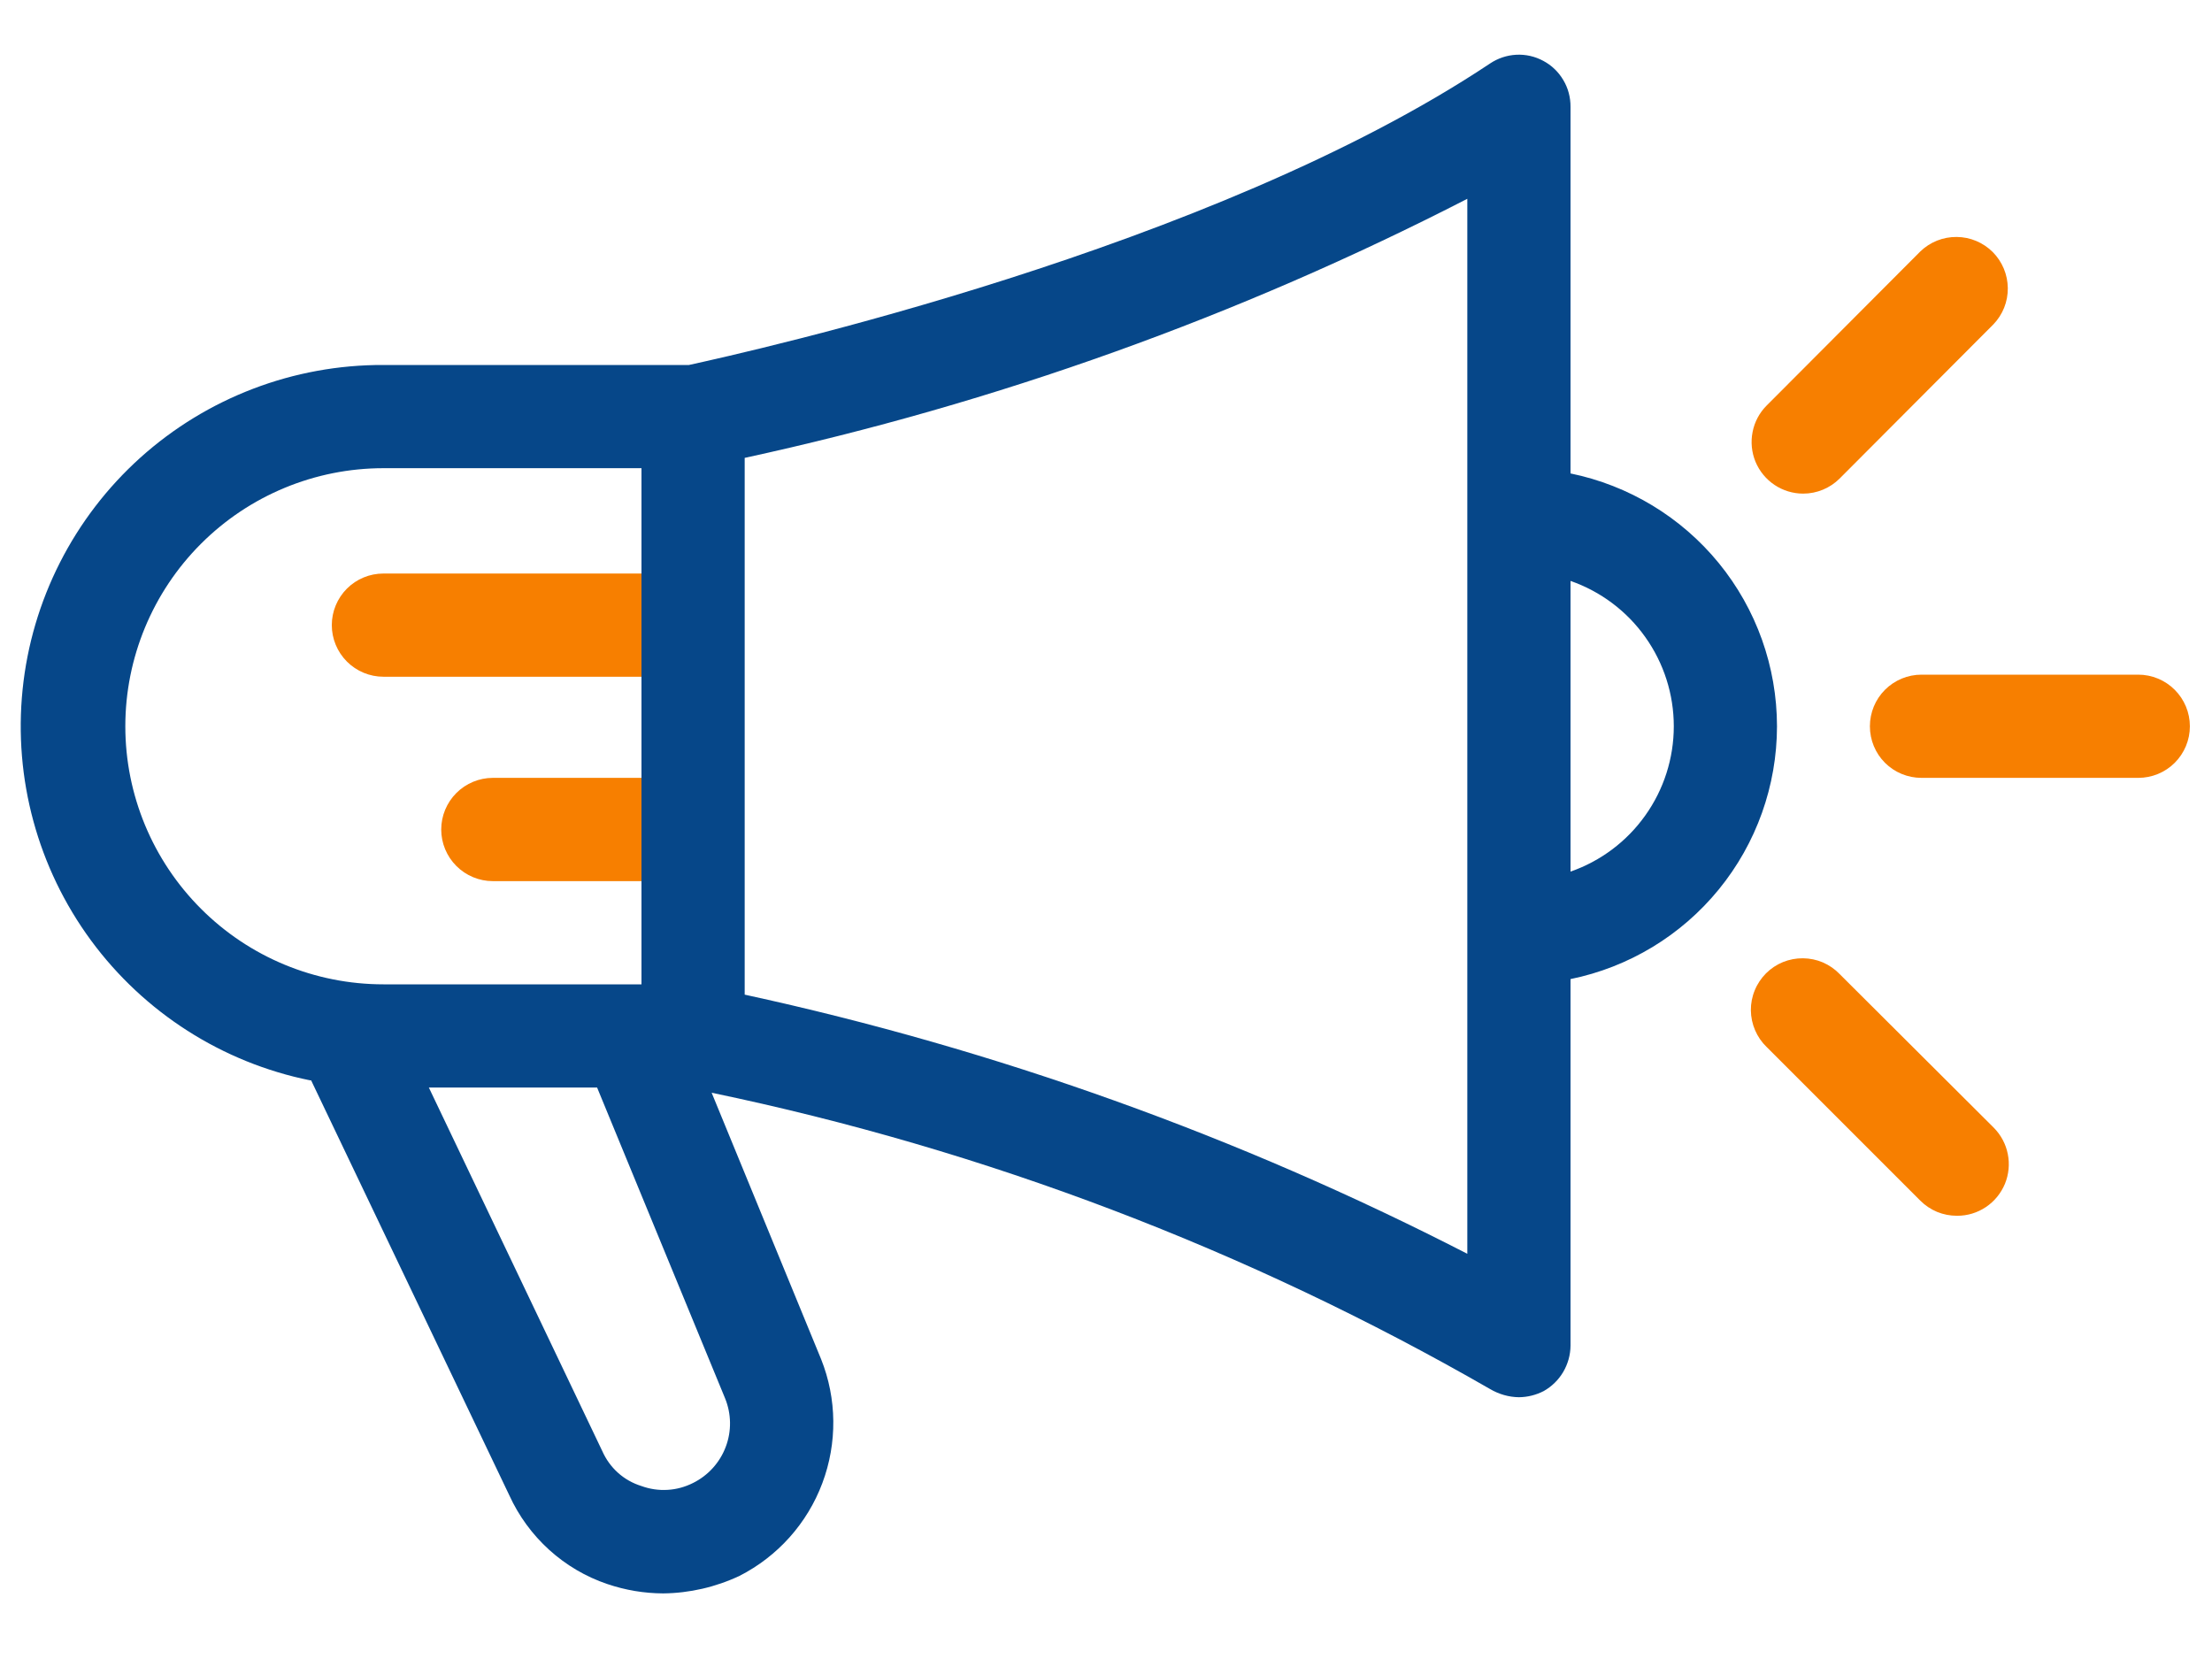 <svg width="32" height="24" viewBox="0 0 32 24" fill="none" xmlns="http://www.w3.org/2000/svg">
<g clip-path="url(#clip0_719_1137)">
<path d="M30.933 11.253H27.797C27.599 11.253 27.409 11.175 27.269 11.035C27.129 10.895 27.051 10.705 27.051 10.507C27.051 10.309 27.129 10.119 27.269 9.979C27.409 9.839 27.599 9.76 27.797 9.76H30.933C31.131 9.76 31.321 9.839 31.461 9.979C31.601 10.119 31.68 10.309 31.68 10.507C31.68 10.705 31.601 10.895 31.461 11.035C31.321 11.175 31.131 11.253 30.933 11.253ZM26.086 7.141C25.938 7.141 25.794 7.097 25.671 7.015C25.549 6.933 25.453 6.817 25.396 6.68C25.34 6.544 25.325 6.394 25.354 6.249C25.382 6.104 25.453 5.971 25.557 5.867L27.781 3.637C27.922 3.501 28.11 3.426 28.306 3.428C28.502 3.429 28.689 3.508 28.828 3.646C28.966 3.785 29.044 3.972 29.046 4.168C29.048 4.364 28.973 4.552 28.837 4.693L26.613 6.923C26.473 7.062 26.284 7.141 26.086 7.141ZM28.309 17.588C28.211 17.588 28.114 17.569 28.023 17.532C27.933 17.494 27.85 17.439 27.781 17.37L25.557 15.146C25.486 15.078 25.429 14.995 25.39 14.904C25.351 14.813 25.33 14.715 25.329 14.616C25.328 14.517 25.347 14.418 25.385 14.327C25.422 14.235 25.478 14.152 25.548 14.081C25.618 14.011 25.701 13.956 25.793 13.918C25.885 13.881 25.983 13.862 26.082 13.863C26.182 13.864 26.28 13.884 26.371 13.923C26.462 13.963 26.544 14.019 26.613 14.091L28.843 16.314C28.947 16.419 29.018 16.552 29.046 16.696C29.075 16.841 29.06 16.991 29.004 17.127C28.947 17.263 28.852 17.38 28.729 17.462C28.607 17.544 28.463 17.588 28.316 17.588H28.309Z" fill="#F77F00"/>
<path d="M25.707 10.507C25.706 9.646 25.409 8.812 24.865 8.146C24.321 7.48 23.563 7.022 22.72 6.849V1.547C22.721 1.41 22.686 1.276 22.616 1.159C22.547 1.041 22.447 0.945 22.327 0.881C22.207 0.816 22.072 0.785 21.936 0.792C21.8 0.799 21.668 0.843 21.555 0.919C17.523 3.607 10.848 5.086 9.967 5.28H5.547C4.249 5.275 2.996 5.753 2.031 6.62C1.067 7.488 0.459 8.683 0.327 9.974C0.195 11.265 0.547 12.558 1.316 13.604C2.085 14.649 3.215 15.371 4.486 15.629H4.501L7.368 21.632C7.505 21.932 7.701 22.2 7.945 22.421C8.189 22.642 8.475 22.811 8.787 22.916C9.047 23.004 9.319 23.05 9.594 23.051C9.976 23.047 10.353 22.96 10.699 22.797C11.251 22.515 11.678 22.038 11.896 21.457C12.114 20.877 12.108 20.236 11.878 19.661L10.295 15.808C14.252 16.632 18.052 18.079 21.555 20.094C21.682 20.169 21.826 20.211 21.973 20.213C22.098 20.212 22.221 20.181 22.332 20.124C22.449 20.058 22.546 19.963 22.614 19.848C22.682 19.732 22.719 19.601 22.72 19.467V14.164C23.563 13.992 24.321 13.534 24.865 12.867C25.409 12.201 25.706 11.367 25.707 10.507ZM1.813 10.507C1.813 9.517 2.207 8.567 2.907 7.867C3.607 7.167 4.556 6.773 5.547 6.773H9.28V14.24H5.547C4.556 14.24 3.607 13.847 2.907 13.146C2.207 12.446 1.813 11.497 1.813 10.507ZM10.489 20.228C10.581 20.453 10.585 20.704 10.499 20.931C10.413 21.159 10.244 21.345 10.027 21.453C9.912 21.511 9.786 21.546 9.658 21.553C9.529 21.561 9.401 21.542 9.28 21.498C9.154 21.459 9.038 21.394 8.94 21.306C8.842 21.218 8.765 21.11 8.712 20.99L6.204 15.733H8.638L10.489 20.228ZM21.227 18.138C17.92 16.438 14.406 15.178 10.773 14.389V6.624C14.406 5.835 17.92 4.575 21.227 2.876V18.138ZM22.72 12.612V8.404C23.156 8.556 23.535 8.84 23.802 9.217C24.07 9.594 24.214 10.044 24.214 10.507C24.214 10.969 24.07 11.42 23.802 11.796C23.535 12.173 23.156 12.457 22.72 12.609V12.612Z" fill="#064789"/>
<path d="M9.28 8.297V9.79H5.547C5.349 9.79 5.159 9.711 5.019 9.571C4.879 9.431 4.8 9.241 4.8 9.043C4.8 8.845 4.879 8.655 5.019 8.515C5.159 8.375 5.349 8.297 5.547 8.297H9.28ZM9.28 11.253V12.747H7.13C6.932 12.747 6.742 12.668 6.602 12.528C6.462 12.388 6.383 12.198 6.383 12C6.383 11.802 6.462 11.612 6.602 11.472C6.742 11.332 6.932 11.253 7.13 11.253H9.28Z" fill="#F77F00"/>
</g>
<defs>
<clipPath id="clip0_719_1137">
<rect width="32" height="24" fill="white"/>
</clipPath>
</defs>
</svg>
